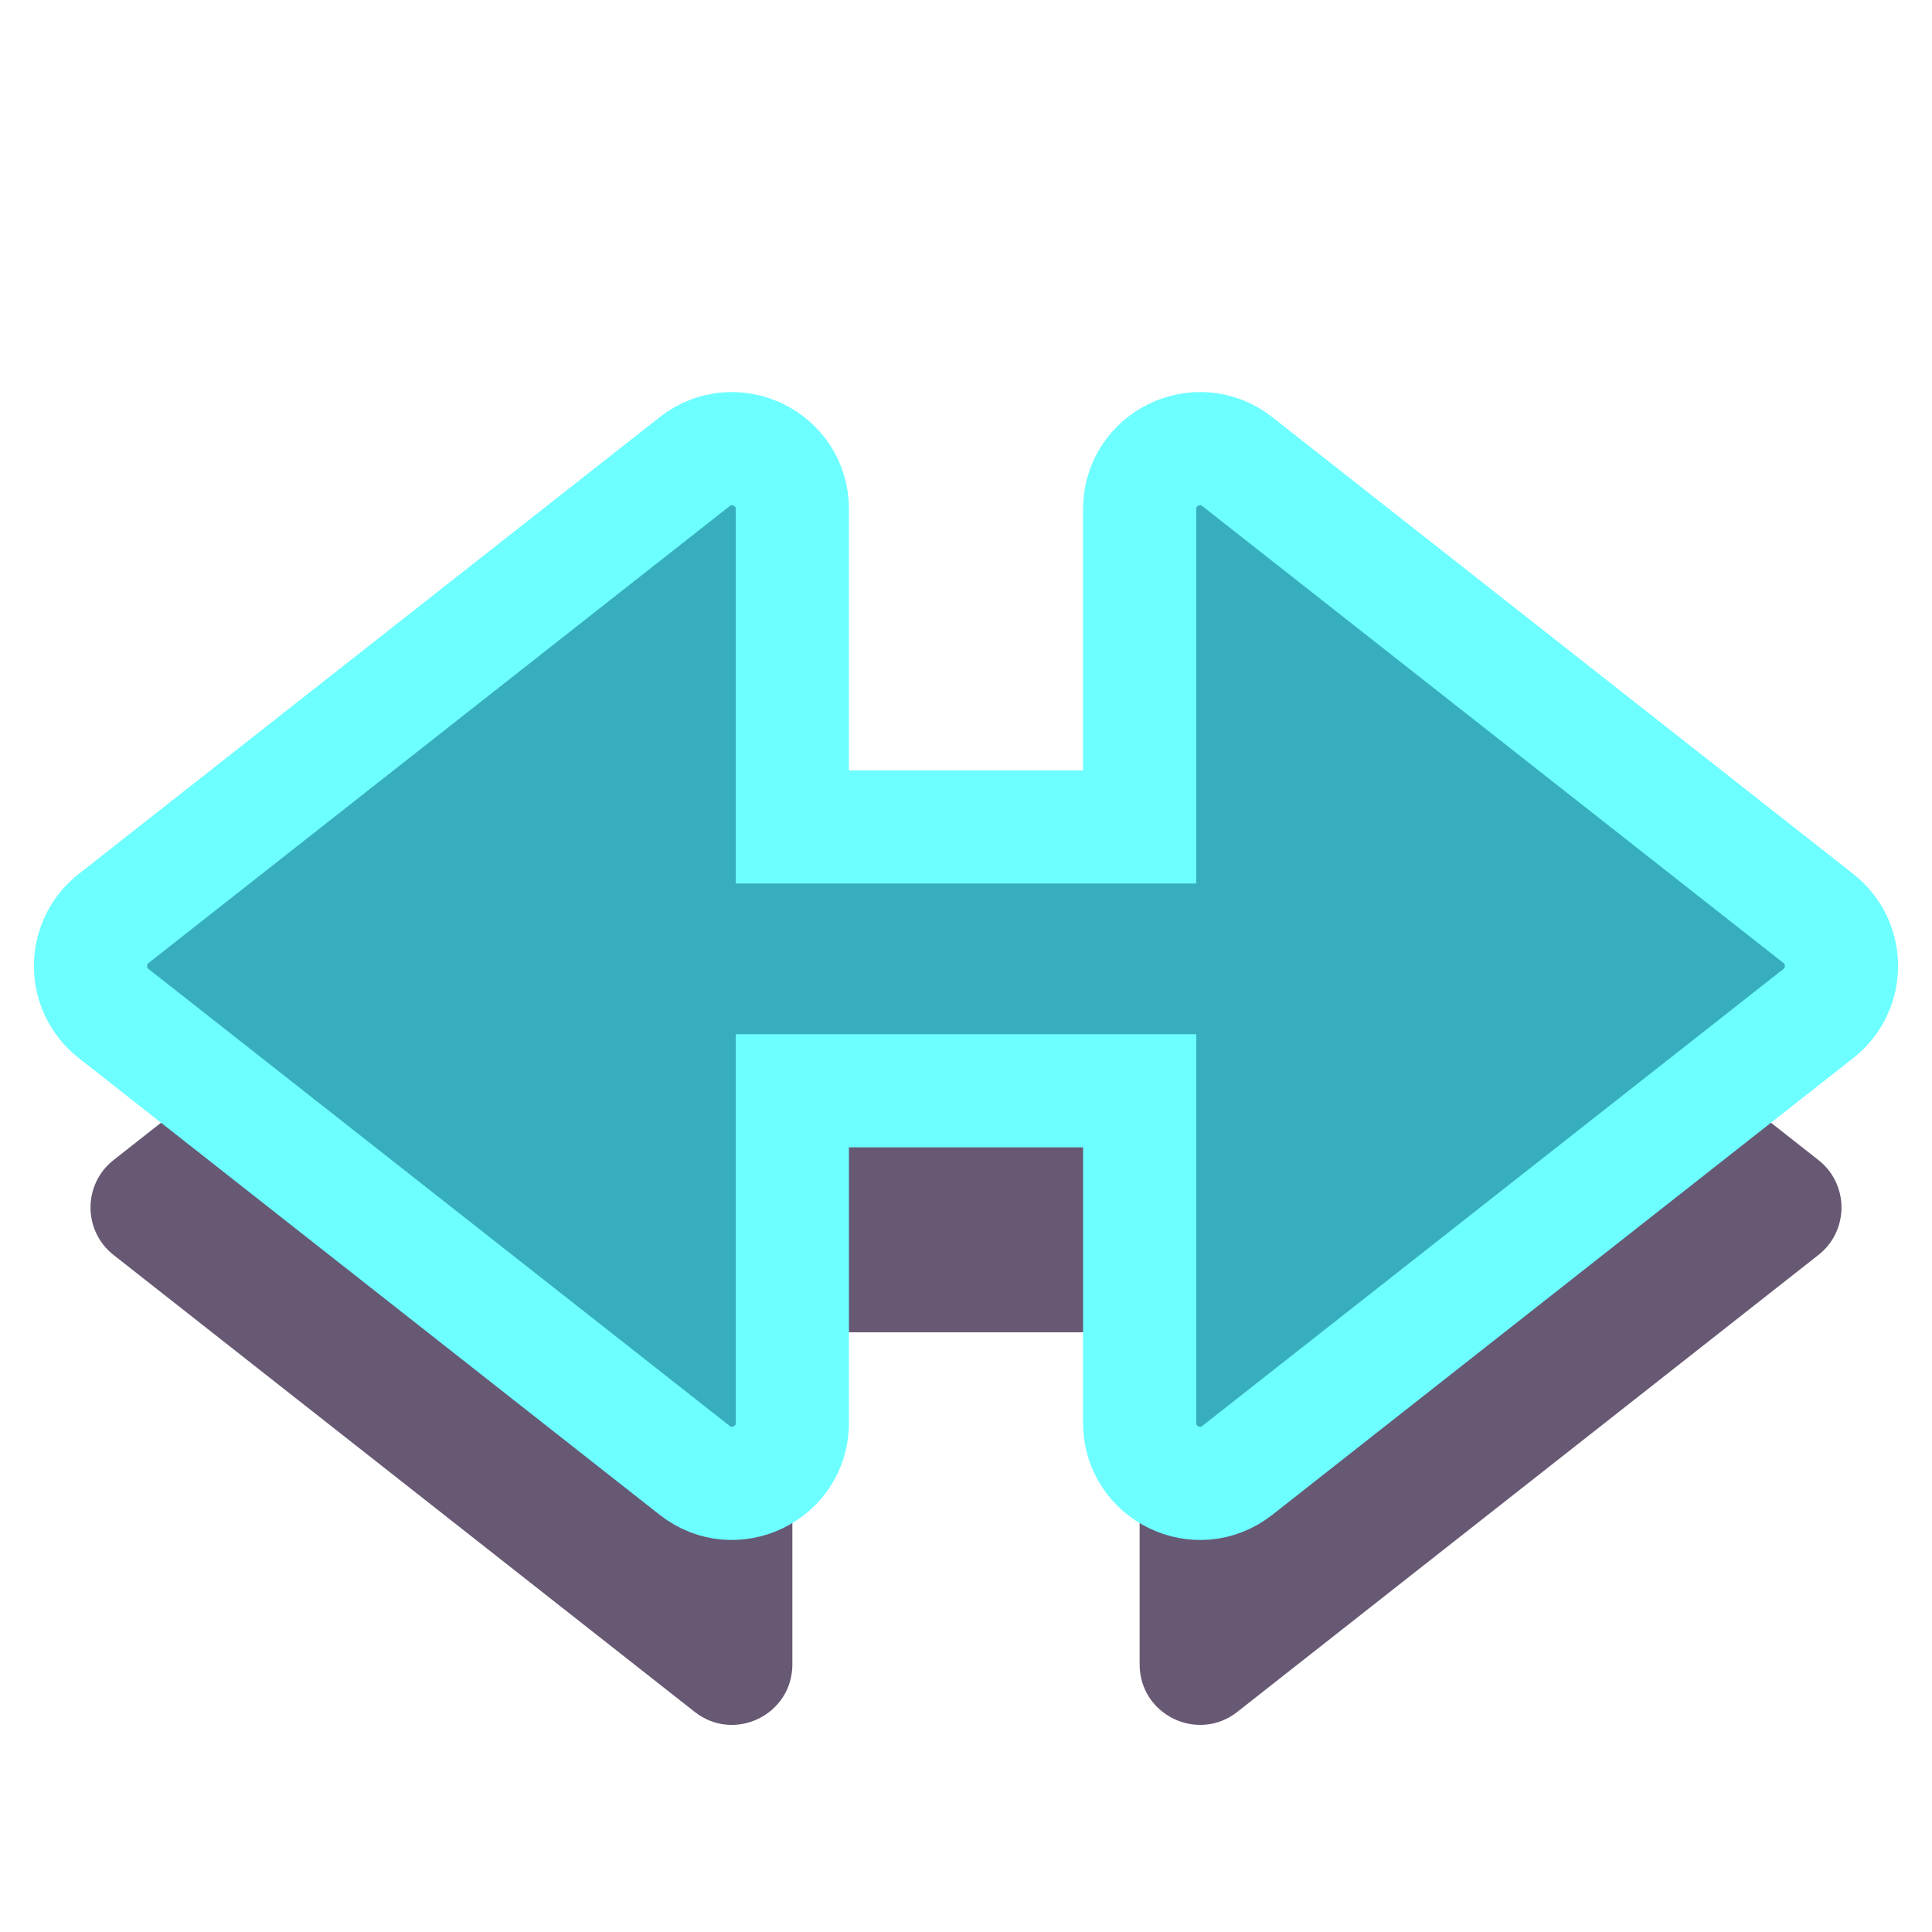 <svg width="32" height="32" viewBox="0 0 32 32" fill="none" xmlns="http://www.w3.org/2000/svg">
<path d="M30.119 19.214C30.628 19.614 30.628 20.386 30.119 20.786L20.494 28.354C19.838 28.87 18.876 28.403 18.876 27.568V22.067H13.124V27.568C13.124 28.403 12.162 28.87 11.506 28.354L1.881 20.786C1.372 20.386 1.372 19.614 1.881 19.214L11.506 11.646C12.162 11.13 13.124 11.598 13.124 12.432V17.697H18.876V12.432C18.876 11.597 19.838 11.13 20.494 11.646L30.119 19.214Z" fill="#271238" fill-opacity="0.7"/>
<path d="M30.119 15.214C30.628 15.614 30.628 16.386 30.119 16.786L20.494 24.354C19.838 24.87 18.876 24.403 18.876 23.568V18.067H13.124V23.568C13.124 24.403 12.162 24.87 11.506 24.354L1.881 16.786C1.372 16.386 1.372 15.614 1.881 15.214L11.506 7.646C12.162 7.13 13.124 7.597 13.124 8.432V13.697H18.876V8.432C18.876 7.597 19.838 7.13 20.494 7.646L30.119 15.214Z" fill="#37AEBE" stroke="#6DFFFF" stroke-width="1.874"/>
</svg>
